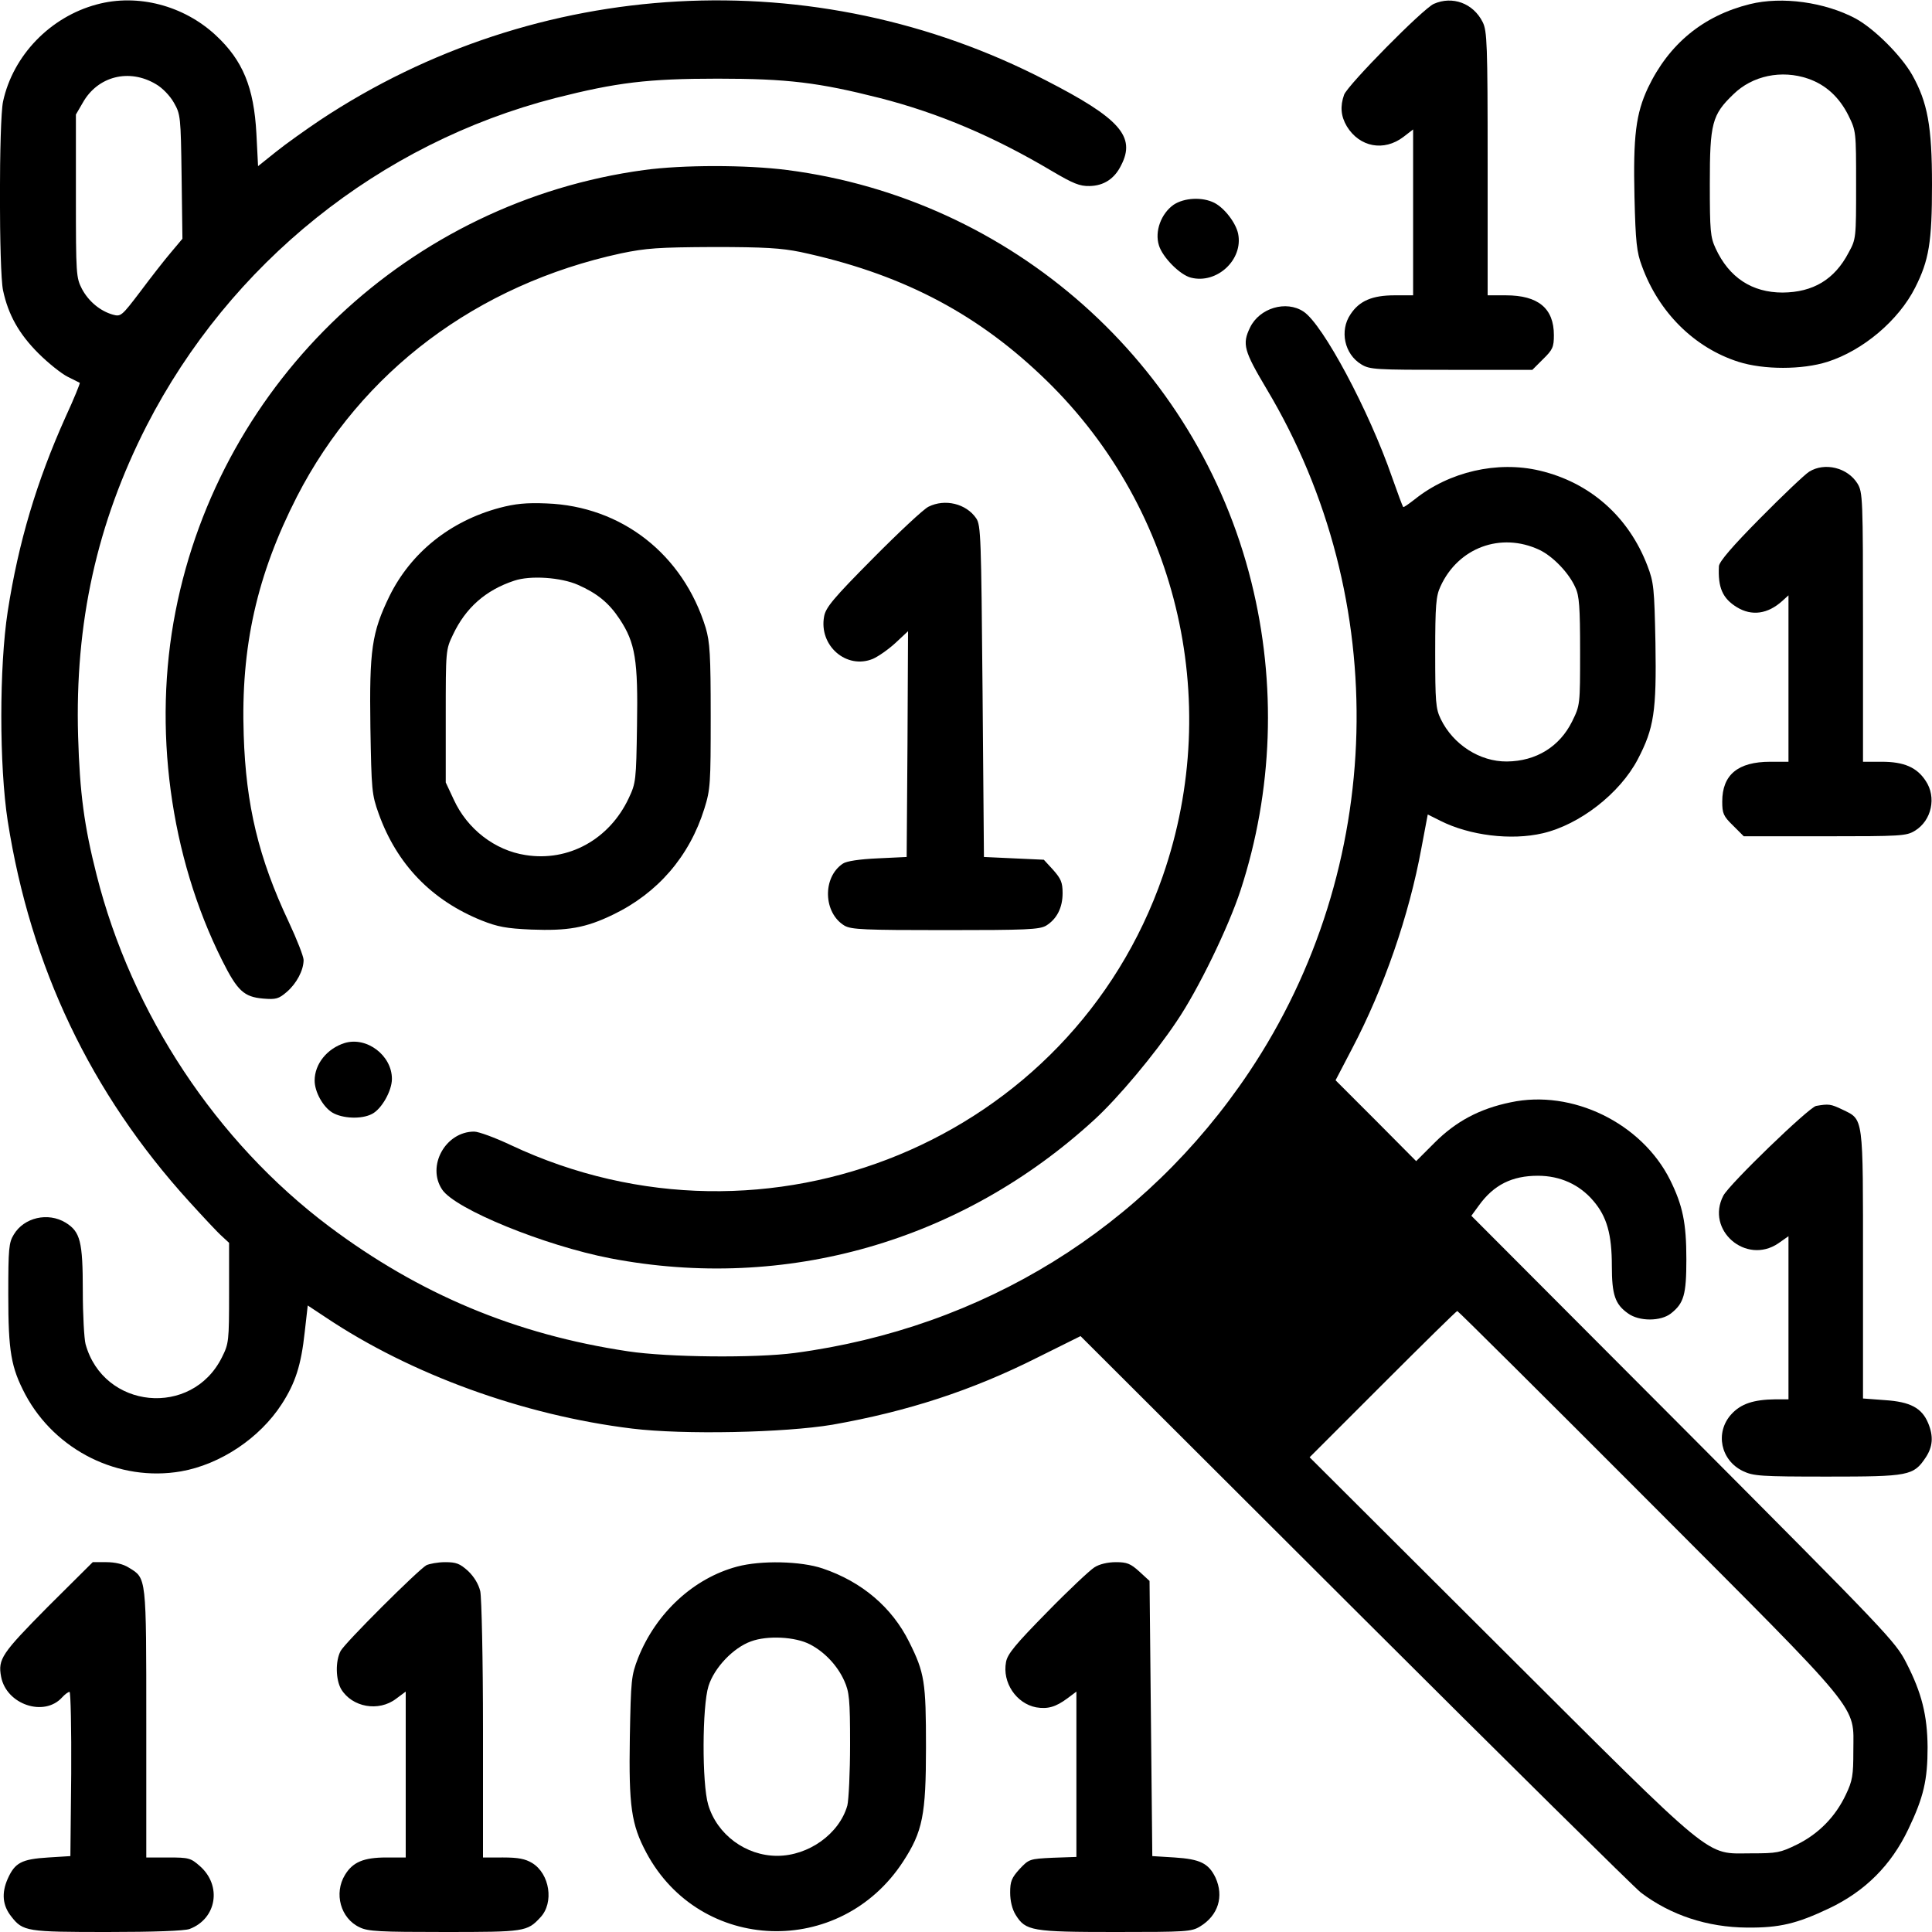 <svg version="1" xmlns="http://www.w3.org/2000/svg" width="933.333" height="933.333" viewBox="0 0 700 700"><path d="M35.1 1.6C18.2 6.1 4.7 20.1 1.1 36.8c-1.5 7.1-1.5 61.3 0 68.4C3 114.1 6.9 121 13.9 128c3.6 3.6 8.4 7.4 10.6 8.5l4.4 2.2c.2.1-2.1 5.8-5.2 12.5-10.4 23.2-17 45.2-20.9 70.3-3.1 20.1-3.1 55.9 0 76 8.3 52.8 30 98.5 65.7 137.8 5.1 5.6 10.4 11.3 11.9 12.6l2.6 2.4v18.2c0 17.5-.1 18.3-2.6 23.3-10.9 21.9-42.9 18.8-49.4-4.8-.5-1.9-1-10.6-1-19.3 0-17.9-.9-21.4-6.2-24.7-6.4-3.9-15.1-1.9-18.8 4.3-1.8 2.9-2 5.1-2 21.7 0 20.8 1 26.4 6.2 36.3 10.9 20.3 33.9 31.7 56.4 27.8 14.2-2.5 28.5-12 36.5-24.4 4.9-7.6 7-14 8.3-26l1.1-9.7 6.5 4.3c30.9 20.7 71.7 35.5 111 40.3 18.7 2.3 55.3 1.5 72.6-1.4 27.2-4.8 50.6-12.4 74.4-24.4l15.5-7.7 99.5 99.3C545.7 638 592.3 684 594.5 685.7c10.8 8.2 24.1 12.6 38.5 12.7 11.8.1 18-1.4 29.8-7 13-6.2 22.4-15.6 28.6-28.6 5.6-11.7 7-17.9 7-29.8-.1-11.5-2.1-19.6-7.7-30.5-3.9-7.7-6.8-10.7-80.8-85l-76.8-77 2.7-3.7c5.4-7.5 12-10.8 21.4-10.8 8.1 0 15.1 3.2 20.1 9.1 4.9 5.7 6.7 12.1 6.7 23.6 0 10.5 1.2 13.9 5.9 17.2 4 2.9 11.8 2.9 15.5 0 4.7-3.7 5.6-6.8 5.6-19.6 0-13.2-1.3-19.5-5.9-28.8-10.3-20.6-35.5-32.9-57.8-28.1-11.2 2.3-19.8 6.9-27.5 14.6l-6.7 6.7-14.6-14.7-14.6-14.6 6-11.5c11.5-21.9 20.6-48.1 25.1-72.6l2.3-12.2 4.6 2.3c10.5 5.3 25.6 7.2 37.1 4.5 13.3-3.1 27.9-14.4 34.4-26.8 5.9-11.3 6.8-17.4 6.4-42.1-.4-19.9-.6-22-2.9-28-6.8-17.8-20.8-30.2-39.1-34.5-15.3-3.6-32.7.4-45.2 10.4-2.2 1.7-4 3-4.2 2.8-.2-.2-2-5-4-10.7-8.4-24.3-25.1-55.5-32.1-60.1-6.3-4.2-16-1.3-19.4 5.8-2.9 6-2.2 8.4 6 22.2 45.7 76.4 43.2 173.5-6.3 247.5-37.8 56.5-96.4 92.7-164.6 101.8-14.3 1.9-46 1.6-60.5-.6-40.7-6.1-75.5-20.7-108.2-45.2C78.4 413.7 47.7 367.3 35 317c-4.5-17.7-6.1-29.7-6.7-50.2-1.2-41.1 6.8-77.2 24.8-112.5C83.3 95.4 137.5 51.9 201.3 35.5c22.1-5.6 33.3-7 58.7-7 25.4 0 36.6 1.4 58.7 7 21.5 5.5 41.4 14 62.3 26.4 7.8 4.6 10.2 5.6 13.8 5.5 5.1-.1 9-2.6 11.4-7.5 5.4-10.4-.4-17-27.3-30.8C295.3-14.2 194.6-8.6 116 43.5c-5.2 3.5-12.4 8.6-16 11.5l-6.5 5.2-.6-11.8C92 31.7 88 21.9 78.2 12.8 66.6 2 49.9-2.4 35.1 1.6zm21.4 28.9c2.3 1.3 5.1 4.2 6.5 6.7 2.4 4.2 2.5 4.9 2.8 26.8l.3 22.5-4.2 5c-2.3 2.7-7.3 9.1-11.1 14.2-6.7 8.8-7 9.1-9.9 8.3-4.6-1.3-8.8-4.8-11.2-9.3-2.1-4.1-2.2-5.1-2.2-33.7V41.5l2.5-4.3c5.4-9.6 16.8-12.5 26.5-6.7zm501.2 168.7c4.9 2.3 10.8 8.4 13.1 13.7 1.4 2.9 1.7 7.1 1.7 23.1 0 19.5 0 19.5-2.9 25.4-4.5 9.1-13 14.4-23.6 14.5-9.8.1-19.5-6.1-24-15.4-1.8-3.7-2-6.2-2-24.1 0-17.1.3-20.5 1.9-23.9 6.4-14.1 21.9-19.8 35.8-13.3zm39.4 344.5c78.8 79 74.4 73.6 74.4 90.8 0 8.7-.3 10.7-2.7 15.7-3.7 7.9-9.8 14.2-17.7 18.1-6.1 3-7.3 3.2-16.6 3.2-17 0-11.7 4.3-91-74.7l-69-68.8 26.5-26.5c14.6-14.6 26.7-26.5 27-26.5.3 0 31.4 30.9 69.1 68.7z"/><path d="M519.5 1.4c-4 1.8-31.1 29.3-32.5 32.9-1.5 4.2-1.2 7.8 1 11.5 4.6 7.5 13.4 9.2 20.5 3.8l3.5-2.7V107h-6.7c-8.1 0-12.8 2-16 6.9-4 5.9-2.2 14.4 3.9 18.1 3.1 1.9 5 2 32.7 2h29.3l3.9-3.9c3.5-3.4 3.9-4.4 3.9-8.7 0-9.7-5.7-14.4-17.4-14.4H539V59.2c0-43.4-.2-48-1.8-51.2-3.4-6.8-10.9-9.6-17.7-6.6zM634 1.5c-16.9 4.2-29.3 14.4-36.9 30.3-4.4 9.4-5.4 17.5-4.9 39.5.4 16.4.8 20.1 2.7 25.1 6.1 16.8 19 29.6 35 34.7 9.1 2.9 23.1 2.9 32.2 0 12.9-4.1 25.8-15 31.8-26.9 5-9.9 6.1-16.4 6.1-37.3 0-21.2-1.6-29.8-7.2-39.8-4-7-13.7-16.7-20.5-20.4C661.2.8 645.7-1.4 634 1.5zm21.1 27c6.4 2.2 11.3 6.7 14.6 13.3 2.8 5.7 2.8 5.8 2.8 25.2 0 19.2 0 19.6-2.7 24.5-5.1 9.8-12.9 14.4-23.9 14.5-11.1 0-19.4-5.4-24.3-16-1.9-4.1-2.1-6.3-2.1-23.5 0-21.8.8-24.9 8.5-32.3 6.9-6.8 17.5-9 27.1-5.7zM233.4 61.6C148.6 73.1 80 137.7 63.6 221.5c-8.3 42.2-2 88.8 16.9 126.5 5.5 11 7.9 13.2 14.8 13.8 4.7.4 5.7.1 8.6-2.4 3.5-3 6.1-7.8 6.1-11.6 0-1.2-2.4-7.4-5.4-13.8-10.9-23.1-15.5-42.3-16.3-67.7-1.1-32 4.8-58 19.3-86.4 23.3-45.3 65.2-76.8 117.4-88.1 9.2-1.9 13.4-2.2 33.5-2.3 18.6 0 24.6.4 31.5 1.8 35.5 7.6 62.6 21.4 86.9 44.4 49.3 46.3 66.7 117.5 44.4 181.7-33.2 95.8-143.3 141.2-236.2 97.5-5.7-2.7-11.7-4.9-13.3-4.9-10.4 0-17.3 12.5-11.6 21 4.7 7.1 37.1 20.3 60.9 24.9 63.5 12.2 127.4-6.1 175.5-50.3 8.4-7.7 21.7-23.5 29.7-35.5 7.7-11.3 18.7-33.9 23.2-47.6 11.7-35.9 13.1-74.6 3.9-111.6-19.7-79.3-86.7-138.8-168.2-149.3-14.8-1.9-37.8-1.9-51.8 0zM425.2 74.2c-4.5 3.2-6.9 9.6-5.3 14.7 1.3 4.3 7.6 10.7 11.6 11.7 9.4 2.4 19-6.5 17.1-15.9-.8-3.9-4.9-9.3-8.6-11.2-4.3-2.2-10.9-1.9-14.8.7zM655.5 170.9c-1.6 1-9.6 8.6-17.7 16.8-10.2 10.3-14.8 15.7-15 17.4-.4 7.8 1.3 11.7 6.5 14.9 5.4 3.3 11.2 2.5 16.5-2.3l2.2-2V276h-6.6c-11.7 0-17.4 4.7-17.4 14.4 0 4.3.4 5.3 3.9 8.7l3.9 3.9h29.3c27.7 0 29.6-.1 32.7-2 6.1-3.7 7.9-12.2 3.9-18.1-3.2-4.9-7.9-6.9-15.9-6.9H675v-48.8c0-47.1-.1-48.8-2-52-3.6-5.8-11.9-7.8-17.5-4.3z"/><path d="M181 184c-17.9 4.8-32.1 16.2-39.9 32-6.4 13.2-7.3 19.4-6.9 47.5.4 22.9.5 24.3 3 31.3 6.6 18.4 19.2 31.4 37.3 38.7 5.8 2.3 8.9 2.9 18 3.3 13.2.5 19.7-.6 29.6-5.4 16.2-7.8 27.7-21.1 33.1-38.4 2.2-7 2.3-9.1 2.3-33.5 0-22.4-.3-26.8-1.8-32-8.2-26.7-30.5-44.1-57.7-45.1-7.3-.3-11.3.1-17 1.6zm28.4 27.9c7 3.1 11.2 6.5 15.1 12.4 5.7 8.6 6.7 14.9 6.3 38.6-.3 19.9-.4 20.8-3 26.3-7 14.9-21.8 23.1-37.4 20.6-11.1-1.7-21.1-9.4-26-20.1l-2.9-6.2v-24c0-23.8 0-24.1 2.6-29.5 4.6-9.8 11.9-16.2 22.2-19.6 5.9-2 17-1.2 23.1 1.5zM336.4 183.6c-1.7.8-10.8 9.3-20.1 18.7-14.4 14.5-17.1 17.8-17.7 21-2 10.6 8.1 19.4 17.7 15.4 2-.9 5.6-3.4 8.2-5.8l4.5-4.2-.2 40.9-.3 40.9-10.5.5c-6.6.3-11.3 1-12.6 1.9-7.5 5-7.1 17.9.6 22.5 2.5 1.4 7.1 1.6 36.5 1.6s34-.2 36.5-1.6c3.9-2.4 6-6.5 6-11.8 0-3.9-.6-5.2-3.4-8.4l-3.4-3.7-10.9-.5-10.8-.5-.5-60c-.5-55.8-.6-60.2-2.3-62.7-3.6-5.3-11.3-7.2-17.3-4.2zM124.9 377.9c-6.4 2-10.9 7.6-10.9 13.6 0 4.1 3 9.5 6.4 11.6 3.7 2.2 10.6 2.5 14.4.5 3.5-1.8 7.2-8.4 7.2-12.7 0-8.5-9.1-15.4-17.1-13zM658 400.7c-2.7.6-31.3 28.2-33.6 32.5-6.5 12.5 8.2 25.2 19.9 17.3l3.7-2.6V507h-4.7c-8 .1-12.5 1.6-16 5.4-6 6.6-3.9 16.7 4.2 20.6 3.8 1.8 6.3 2 30.6 2 29.5 0 31.2-.3 35.6-6.9 2.6-3.9 2.9-7.7.9-12.5-2.3-5.5-6.5-7.7-15.6-8.3l-8-.6v-48.4c0-54.6.3-52.5-7.5-56.3-4.2-2-4.9-2.1-9.5-1.3zM17.3 582.2C.6 599.1-.8 601.1.4 607.5c1.9 10.1 15.6 14.7 22.1 7.5 1-1.1 2.2-2 2.7-2 .4 0 .7 13.4.6 29.7l-.3 29.8-8 .5c-9.7.6-12.1 1.9-14.7 7.7-2.3 5.2-1.9 9.7 1.3 13.7 4.2 5.4 5.6 5.6 34.8 5.6 16.7 0 28-.4 29.8-1.1 9.8-3.7 11.8-15.7 3.7-22.8-3.3-2.9-4-3.1-11.4-3.1h-8v-48.5c0-53.6.1-52.6-6.3-56.5-2-1.3-5-2-8.2-2h-4.9l-16.3 16.2zM154.5 567.1c-3.1 1.8-29.5 28.1-31.1 31.1-1.9 3.6-1.8 10.3.2 13.8 4 6.6 13.6 8.3 19.9 3.5l3.5-2.6V673h-7c-8.3 0-12.2 1.7-15 6.3-4.1 6.7-1.6 15.8 5.3 19 3 1.5 7.4 1.7 30.7 1.7 29.1 0 30-.1 34.8-5.3 5-5.3 3.4-15.8-3-19.7-2.5-1.5-5-2-10.5-2H175v-46.3c0-25.4-.5-48-1-50.2-.6-2.5-2.2-5.2-4.4-7.3-3-2.7-4.3-3.2-8.3-3.2-2.7 0-5.7.6-6.8 1.1zM267.1 567.6c-15.8 4.2-29.4 16.8-35.9 33.1-2.5 6.5-2.6 7.8-3 28.8-.4 24.9.5 31.5 6 41.8 19.5 36.4 70.2 38.2 93 3.2 7.1-10.9 8.3-16.9 8.3-41.5 0-23.6-.5-26.9-6.1-38.1-6.2-12.5-17.1-21.8-31.3-26.6-7.9-2.7-22.4-3-31-.7zm26.4 28.2c5.2 2.7 9.9 7.6 12.4 13.2 1.8 4 2.1 6.6 2.1 23 0 10.2-.5 20.2-1 22.2-2.9 10.2-14 18.2-25.4 18.2-11.4 0-21.8-7.7-25-18.5-2.3-7.7-2.2-35.7.1-43 2.1-6.7 9-13.9 15.4-16.2 5.9-2.2 16.1-1.7 21.4 1.1zM396.5 567.9c-1.6 1-9.4 8.3-17.2 16.3-11.4 11.6-14.3 15.1-14.8 18-1.4 7.4 3.7 15 10.9 16.4 4.2.7 7.1-.1 11.4-3.3l3.2-2.4v59.9l-8.6.3c-8.4.4-8.6.5-12 4.1-2.9 3.2-3.4 4.5-3.4 8.5 0 3 .7 6 2 8.1 3.6 5.8 5.8 6.2 36.2 6.2 25.5 0 27.5-.1 30.6-2 6.6-4 8.7-10.9 5.6-17.7-2.5-5.2-5.6-6.7-14.8-7.3l-8.1-.5-.5-49.8-.5-49.9-3.7-3.4c-3.2-2.9-4.5-3.4-8.5-3.4-2.9 0-6 .7-7.8 1.9z"/></svg>